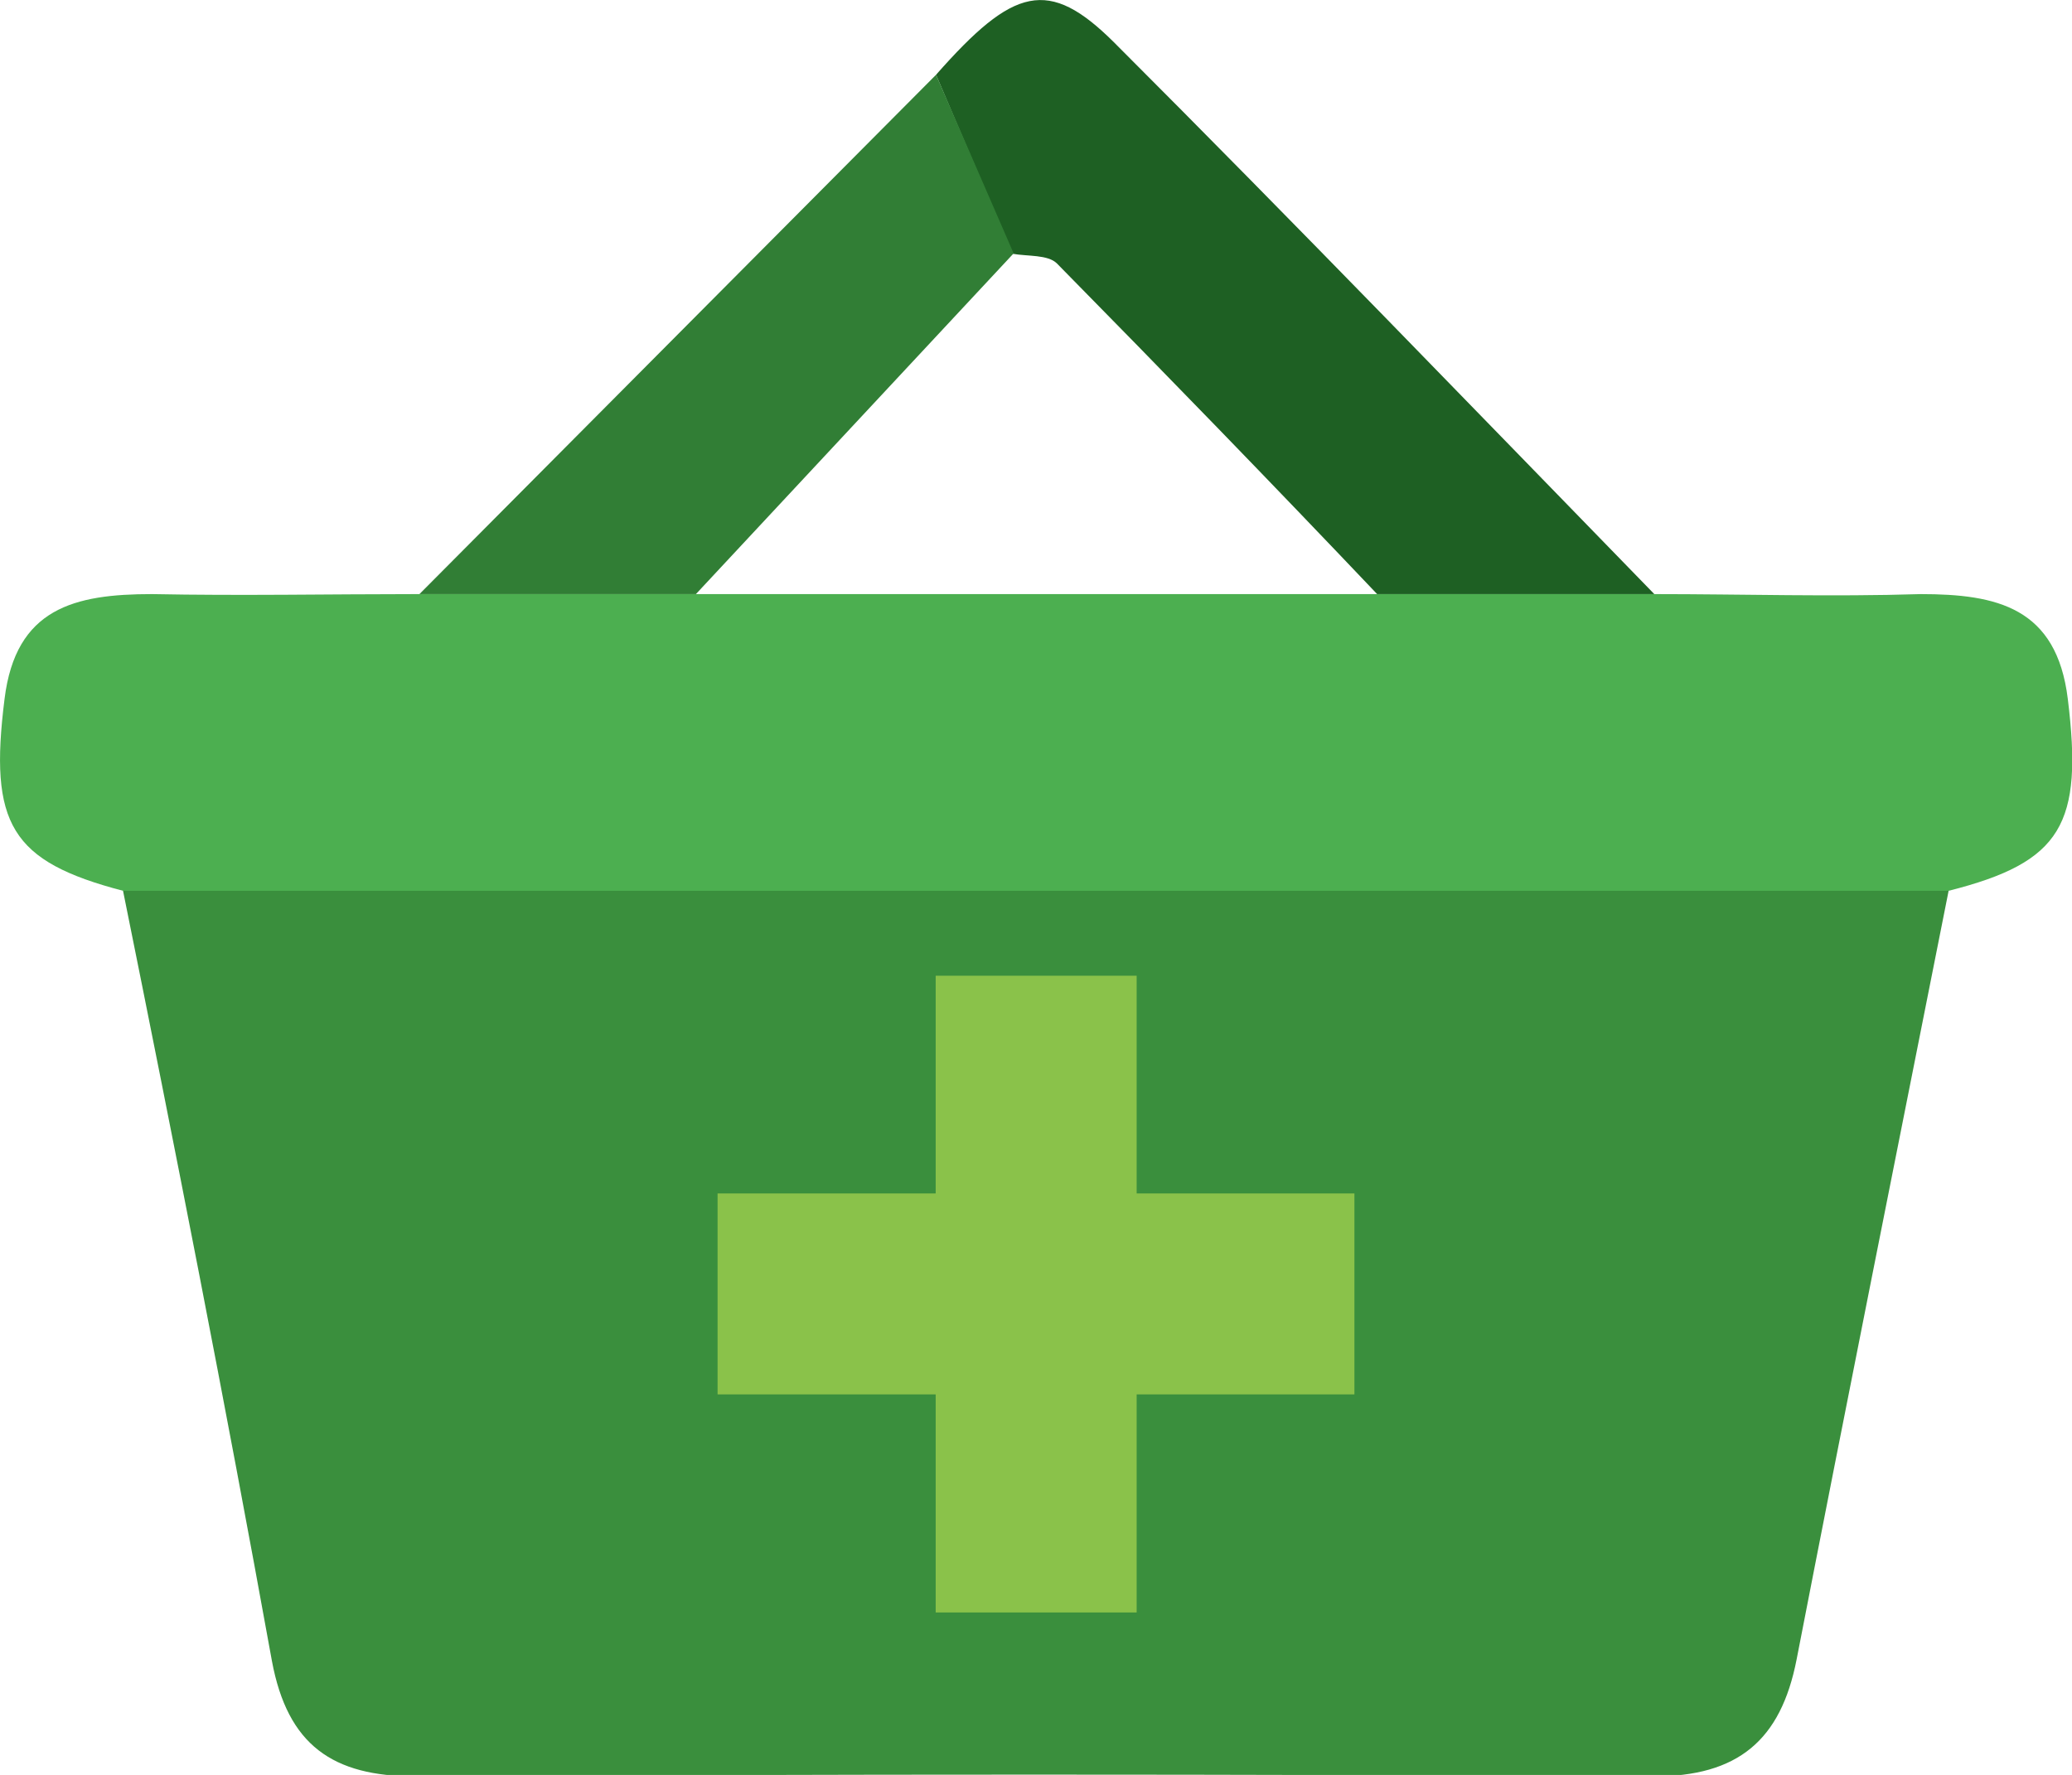 <svg xmlns="http://www.w3.org/2000/svg" viewBox="0 0 59.28 50.79"><defs><style>.cls-1{fill:#3a8f3d;}.cls-2{fill:#4caf50;}.cls-3{fill:#1e6023;}.cls-4{fill:#317e35;}.cls-5{fill:#8ac24a;}</style></defs><title>shop</title><g id="Layer_2" data-name="Layer 2"><g id="screen_2" data-name="screen 2"><path class="cls-1" d="M55.75,25.49c-1.45,7.32-2.92,14.64-4.35,22-.45,2.3-1.67,3.35-4.11,3.34q-17.7-.1-35.41,0c-2.36,0-3.65-.89-4.1-3.3C6.44,40.13,5,32.81,3.52,25.49Z"/><path class="cls-2" d="M55.75,25.49H3.52C.31,24.65-.32,23.58.13,20c.32-2.6,2-3,4.22-3,2.54.05,5.07,0,7.61,0H47.33c2.54,0,5.08.08,7.62,0,2.18,0,3.89.38,4.21,3C59.6,23.58,59,24.67,55.75,25.49Z"/><path class="cls-3" d="M47.33,17H39.4c-3-3.16-6.08-6.33-9.16-9.46-.26-.26-.84-.2-1.28-.28L26.78,2.14C29-.38,30-.65,31.87,1.21,37.08,6.42,42.19,11.72,47.33,17Z"/><path class="cls-4" d="M26.78,2.14,29,7.25,19.91,17H12Z"/><rect class="cls-5" x="20.53" y="34.15" width="18.22" height="5.75"/><rect class="cls-5" x="20.53" y="34.15" width="18.22" height="5.75" transform="translate(-7.38 66.67) rotate(-90)"/></g></g></svg>